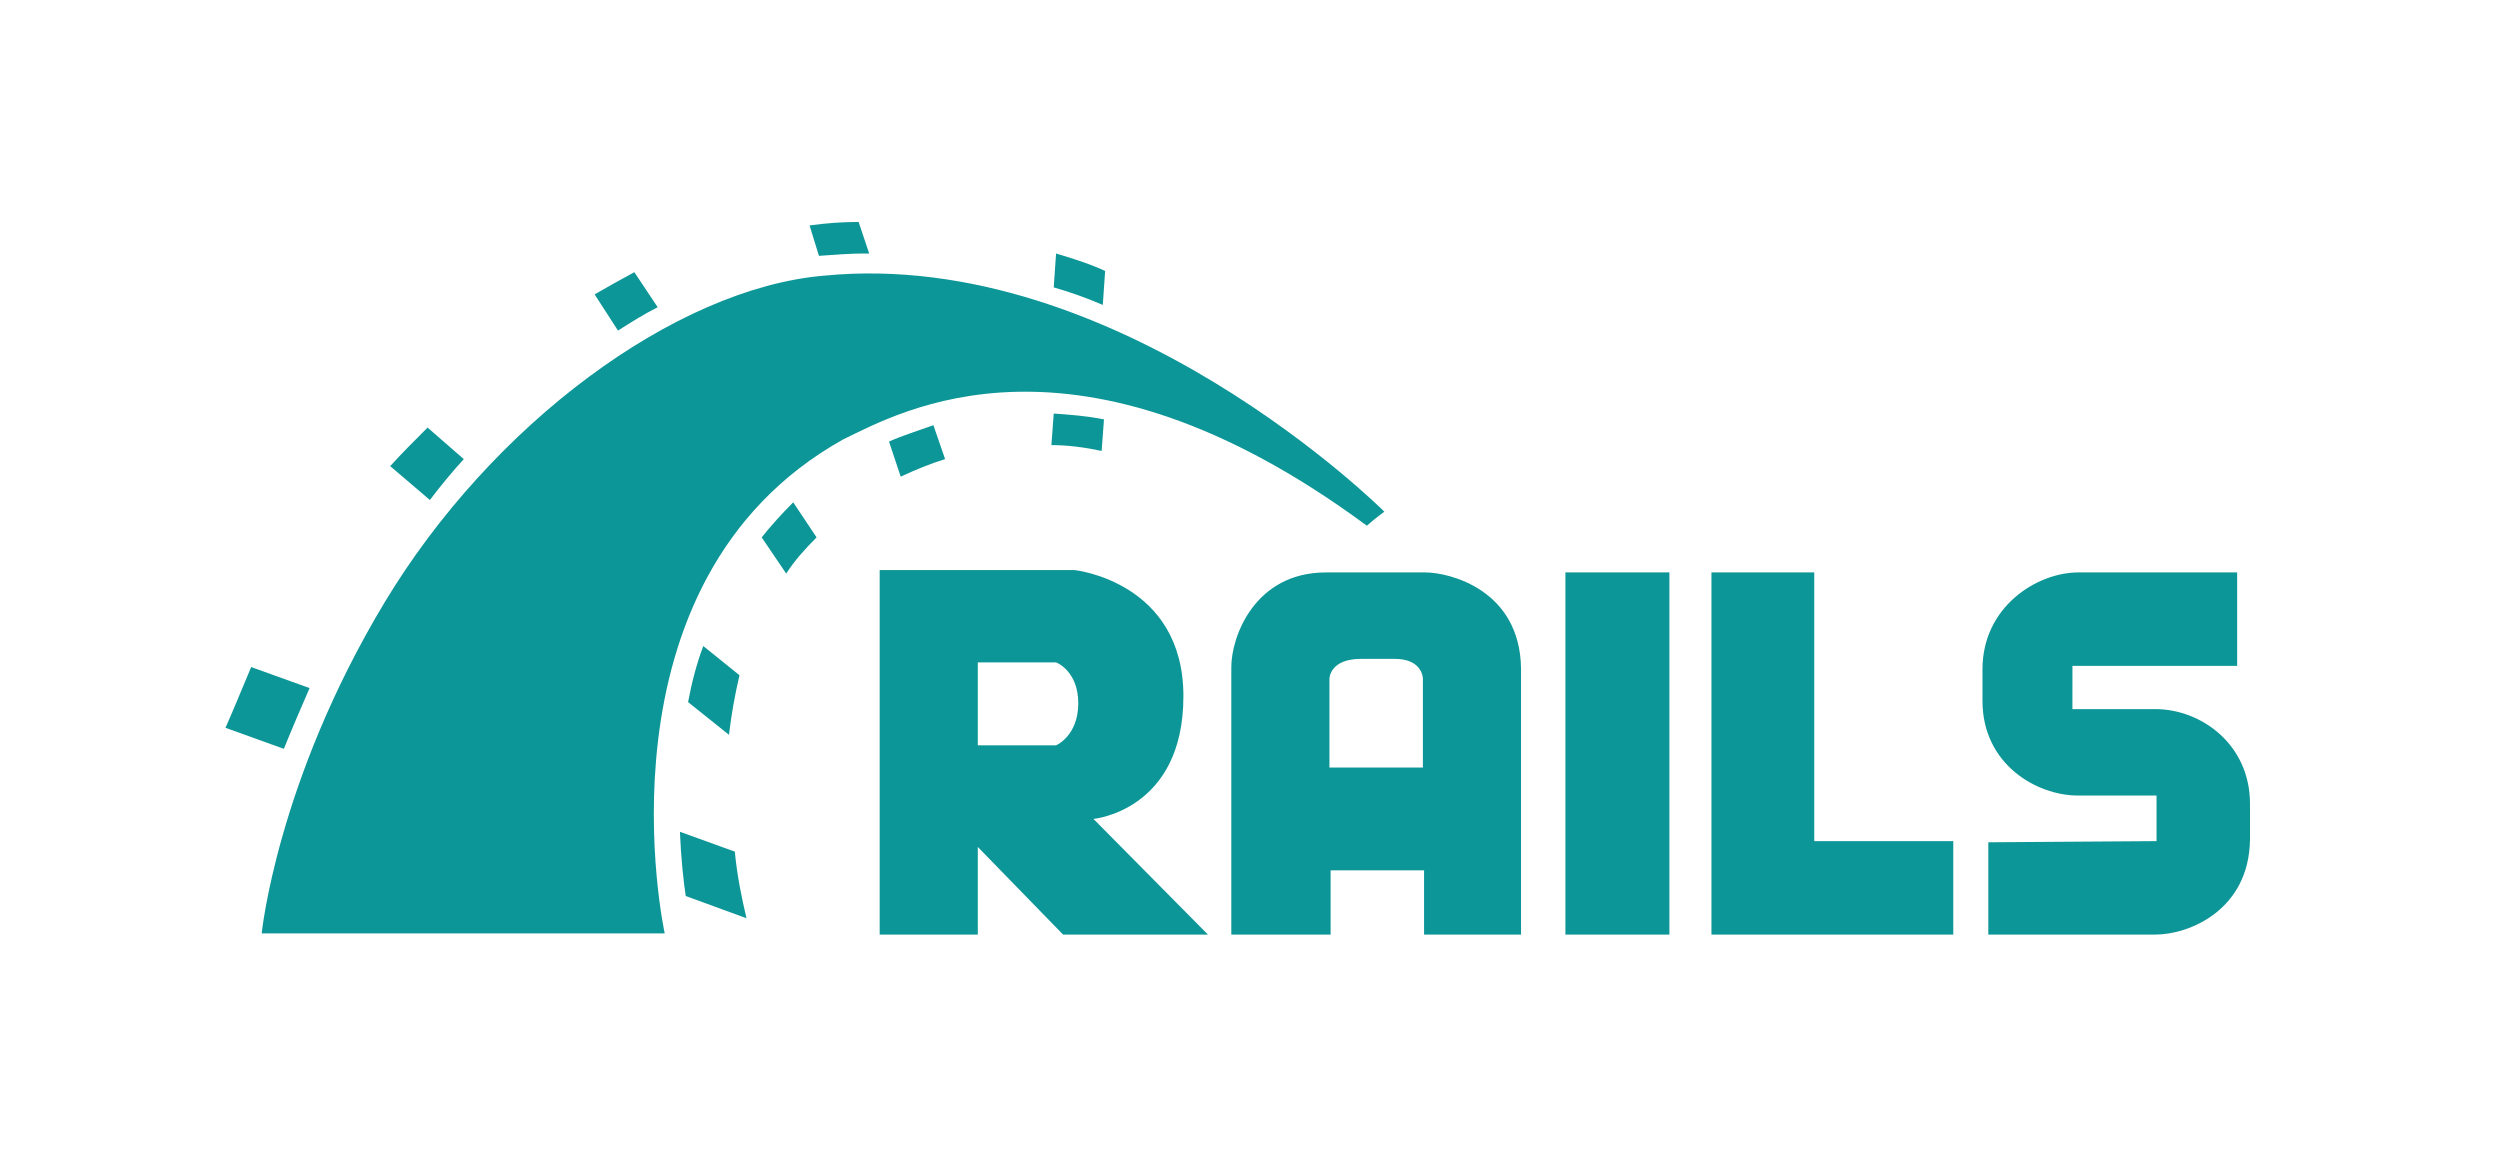 <?xml version="1.0" encoding="utf-8"?>
<!-- Generator: Adobe Illustrator 19.2.1, SVG Export Plug-In . SVG Version: 6.00 Build 0)  -->
<svg version="1.1" id="Layer_1" xmlns="http://www.w3.org/2000/svg" xmlns:xlink="http://www.w3.org/1999/xlink" x="0px" y="0px"
	 viewBox="0 0 214 100" style="enable-background:new 0 0 214 100;" xml:space="preserve">
<style type="text/css">
	.st0{fill:#0D9697;}
</style>
<title>icon</title>
<g>
	<path class="st0" d="M93.6,70.1c0,0,7.7-0.7,7.7-10.5S92,48.8,92,48.8H75.3V80h8.4v-7.5L91,80h12.4L93.6,70.1z M90.4,63.8h-6.7
		v-7.1h6.7c0,0,1.9,0.7,1.9,3.5S90.4,63.8,90.4,63.8z M122,49h-8.5c-6.1,0-8.1,5.5-8.1,8.1V80h8.5v-5.5h8V80h8.3V57.2
		C130.1,50.5,124.1,49,122,49z M121.8,65.7h-8v-7.6c0,0,0-1.7,2.7-1.7h2.9c2.4,0,2.4,1.7,2.4,1.7V65.7L121.8,65.7z M134,49h8.9v31
		H134V49z M155.3,72V49h-8.8v23v8h8.8h11.9v-8H155.3z M170.2,72.1V80h14.3c2.9,0,8-2.1,8.1-8.1v-3.1c0-5.1-4.2-8.1-8.1-8.1h-7.1V57
		h14.1v-8h-13.6c-3.5,0-8.2,2.9-8.2,8.3V60c0,5.4,4.6,8.1,8.2,8.1c9.8,0-2.4,0,6.7,0V72L170.2,72.1z"/>
	<path class="st0" d="M22.4,79.9h34.5c0,0-6.6-30.1,15.3-42.3c4.8-2.3,19.9-11,44.8,7.4c0.8-0.7,1.5-1.2,1.5-1.2s-22.7-22.7-48-20.2
		c-12.7,1.1-28.4,12.7-37.6,28S22.4,79.9,22.4,79.9z M94.4,26.1l0.2-2.9c-0.4-0.2-1.5-0.7-4.2-1.5l-0.2,2.9
		C91.6,25,93,25.5,94.4,26.1z M90.2,35.4L90,38.1c1.4,0,2.9,0.2,4.3,0.5l0.2-2.7C93,35.6,91.6,35.5,90.2,35.4z M74,21.7h0.4L73.5,19
		c-1.4,0-2.8,0.1-4.2,0.3l0.8,2.6C71.5,21.8,72.8,21.7,74,21.7z M76.1,37.8l1,3c1.3-0.6,2.5-1.1,3.8-1.5l-1-2.9
		C78.5,36.9,77.2,37.3,76.1,37.8z M56.3,26.3l-2-3c-1.1,0.6-2.2,1.2-3.4,1.9l2,3.1C54,27.6,55.1,26.9,56.3,26.3z M65.2,46l2.1,3.1
		C68,48,68.9,47,69.9,46l-2-3C66.9,44,66,45,65.2,46z M58.9,60.1l3.5,2.8c0.2-1.7,0.5-3.4,0.9-5.1l-3.1-2.5
		C59.6,56.9,59.2,58.5,58.9,60.1z M39.7,39.3l-3.1-2.7c-1.1,1.1-2.2,2.2-3.2,3.3l3.4,2.9C37.7,41.6,38.7,40.4,39.7,39.3z M26.5,58.9
		l-5-1.8c-0.8,1.9-1.7,4.1-2.2,5.2l5,1.8C24.9,62.6,25.8,60.5,26.5,58.9z M58.2,71.2c0.1,2.3,0.3,4.2,0.5,5.5l5.2,1.9
		c-0.4-1.7-0.8-3.6-1-5.7L58.2,71.2z"/>
</g>
</svg>
